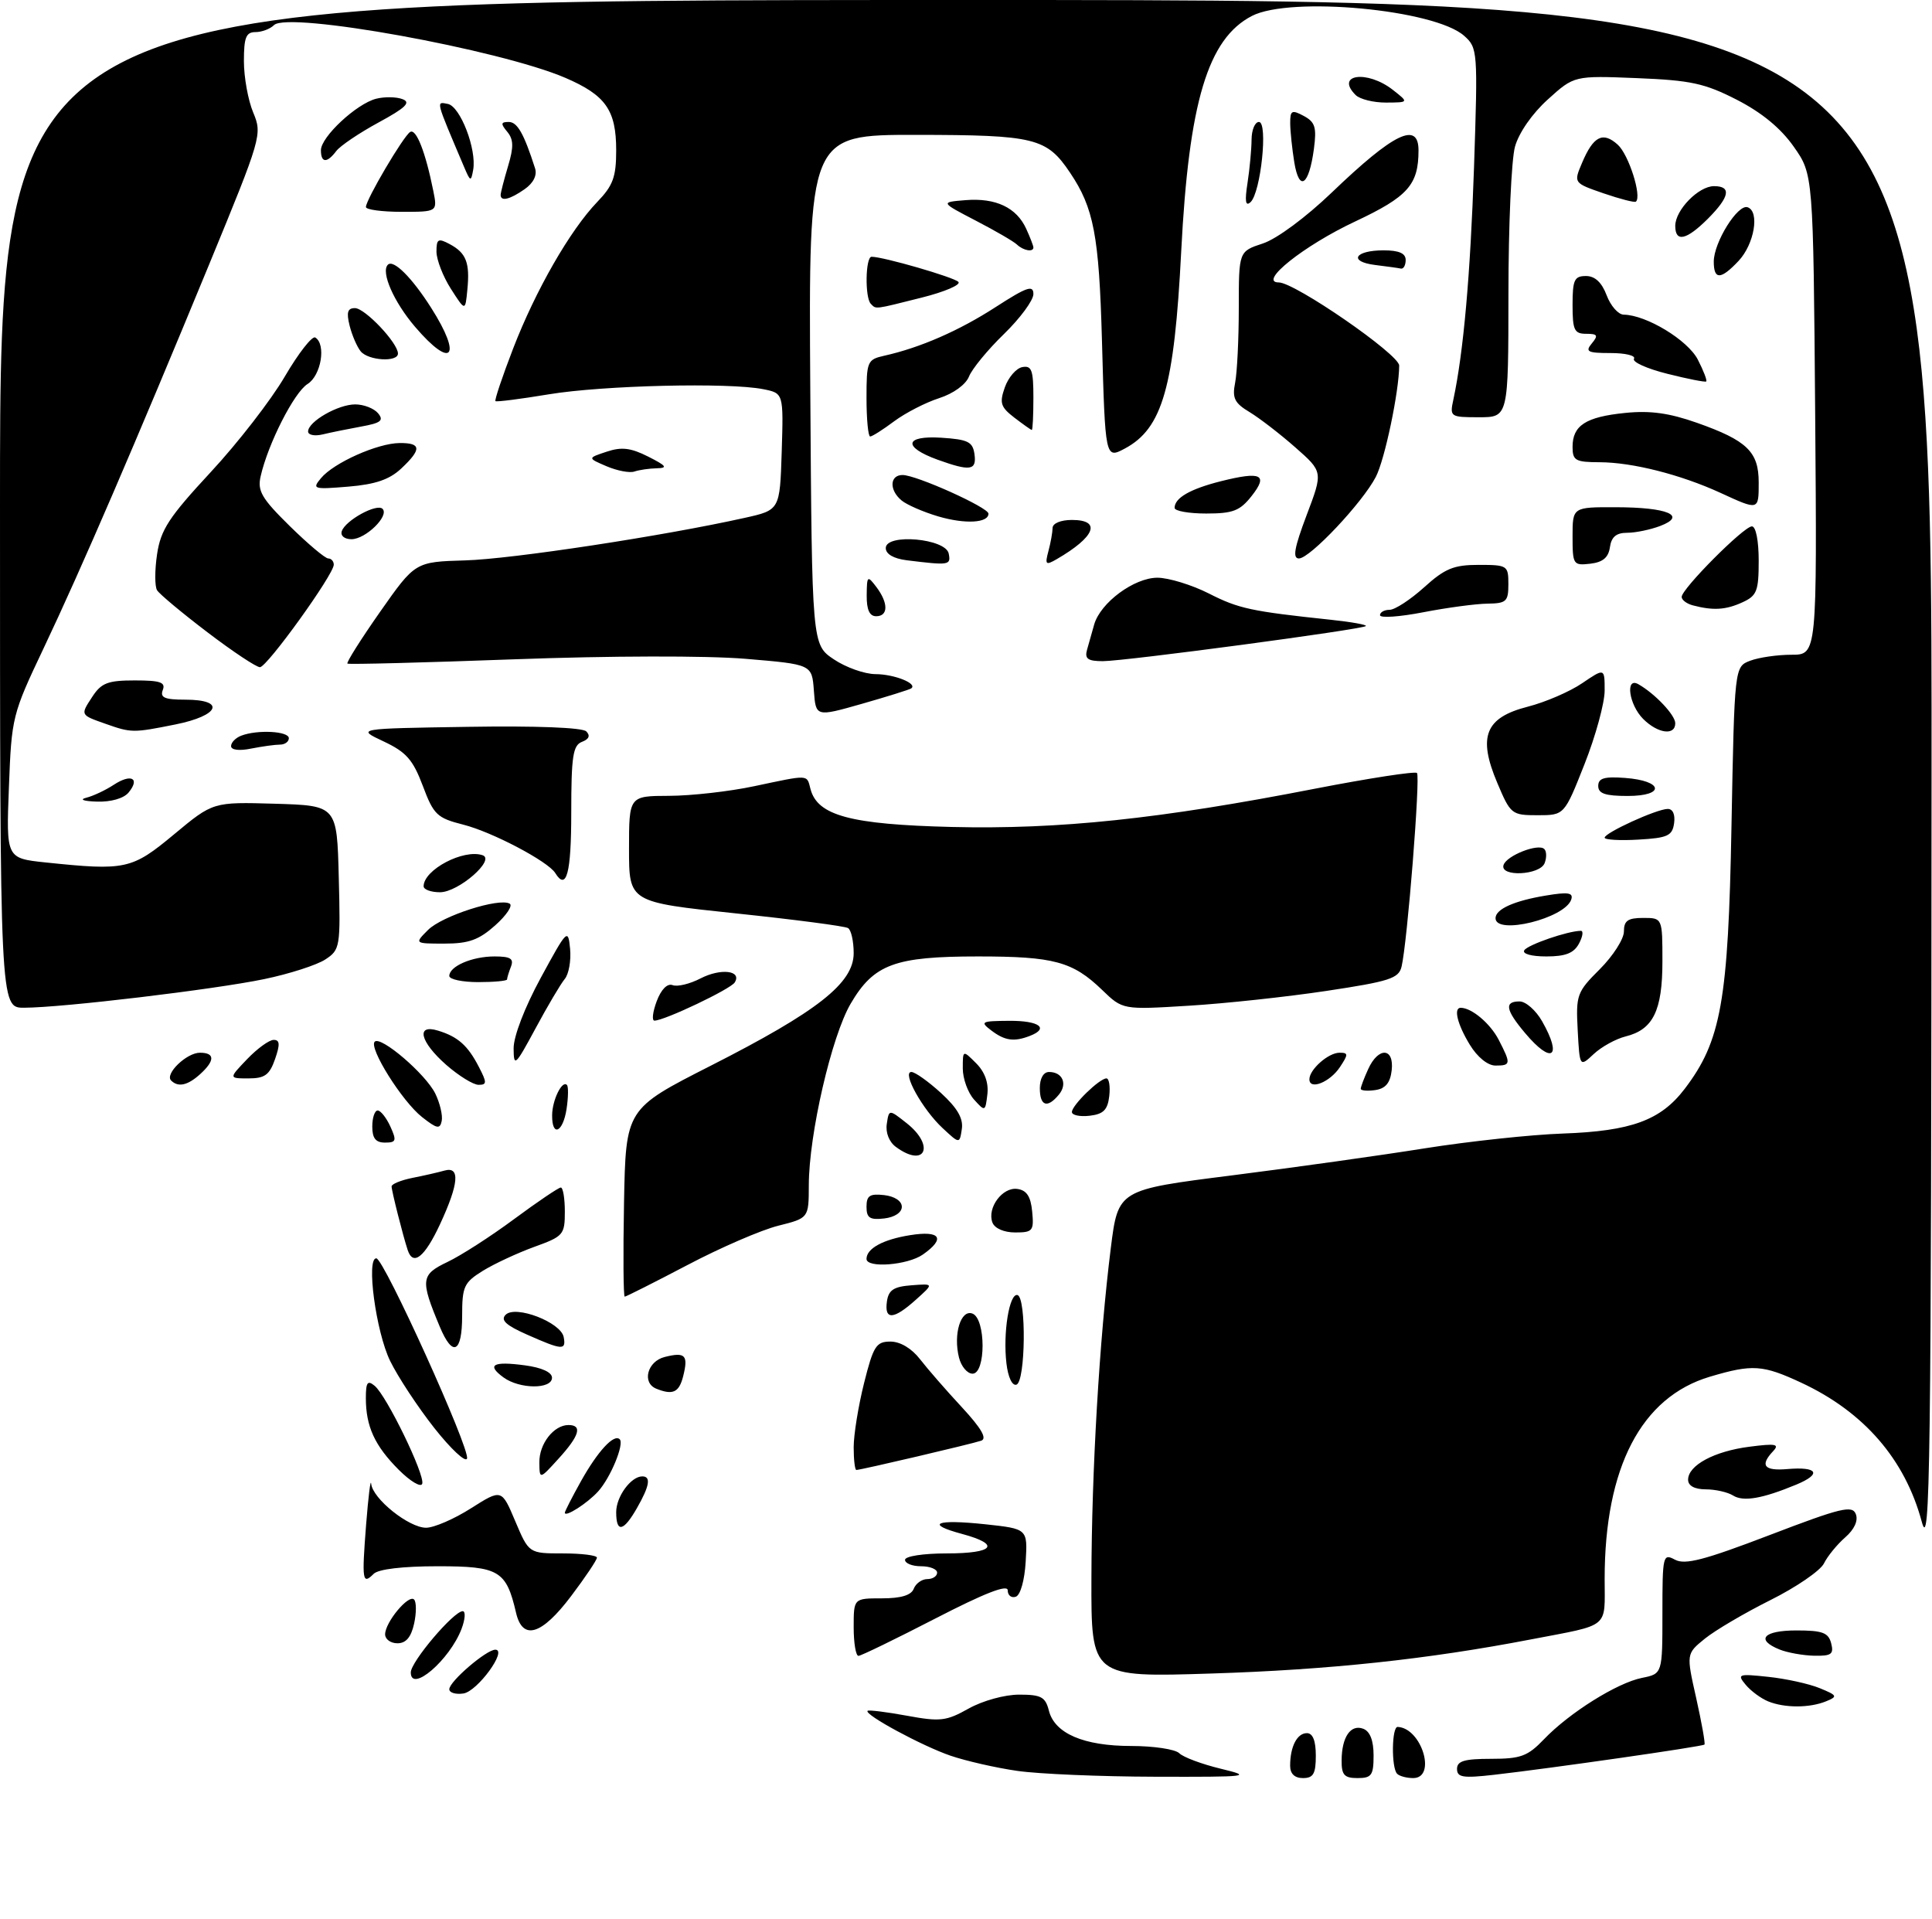 <?xml version="1.0" encoding="UTF-8" standalone="no"?>
<!DOCTYPE svg PUBLIC "-//W3C//DTD SVG 1.1//EN" "http://www.w3.org/Graphics/SVG/1.1/DTD/svg11.dtd" >
<svg xmlns="http://www.w3.org/2000/svg" xmlns:xlink="http://www.w3.org/1999/xlink" version="1.1" viewBox="0 0 301 299">
 <g >
 <path fill="currentColor"
d=" M 158.50 275.88 C 155.20 275.41 150.52 274.34 148.11 273.52 C 143.68 272.01 134.56 267.08 135.17 266.52 C 135.35 266.36 138.10 266.70 141.27 267.28 C 146.48 268.24 147.42 268.13 150.91 266.17 C 153.09 264.95 156.52 264.00 158.78 264.00 C 162.21 264.00 162.87 264.36 163.41 266.48 C 164.30 270.05 168.84 272.00 176.25 272.00 C 179.74 272.00 183.11 272.51 183.73 273.13 C 184.35 273.75 187.25 274.83 190.18 275.54 C 195.22 276.76 194.69 276.83 180.00 276.79 C 171.47 276.77 161.80 276.36 158.50 275.88 Z  M 201.00 275.08 C 201.00 272.10 202.08 270.00 203.61 270.00 C 204.53 270.00 205.00 271.18 205.00 273.50 C 205.00 276.33 204.62 277.00 203.00 277.00 C 201.70 277.00 201.00 276.33 201.00 275.08 Z  M 209.02 274.25 C 209.04 270.60 210.43 268.57 212.40 269.32 C 213.45 269.73 214.00 271.15 214.00 273.47 C 214.00 276.57 213.69 277.00 211.50 277.00 C 209.44 277.00 209.00 276.52 209.02 274.25 Z  M 217.67 276.33 C 216.75 275.42 216.82 268.99 217.75 269.03 C 221.49 269.19 223.86 277.00 220.17 277.00 C 219.16 277.00 218.03 276.70 217.67 276.33 Z  M 227.00 275.57 C 227.00 274.34 228.15 274.00 232.31 274.00 C 236.93 274.00 238.01 273.60 240.54 270.96 C 244.49 266.83 251.95 262.16 255.82 261.39 C 259.00 260.75 259.00 260.75 259.00 251.34 C 259.00 242.30 259.08 241.97 260.96 242.98 C 262.53 243.82 265.54 243.03 275.71 239.14 C 286.81 234.89 288.58 234.46 289.13 235.87 C 289.53 236.89 288.91 238.25 287.48 239.50 C 286.22 240.60 284.72 242.43 284.16 243.57 C 283.59 244.70 279.83 247.28 275.81 249.28 C 271.79 251.29 267.20 253.99 265.60 255.29 C 262.71 257.64 262.71 257.64 264.27 264.57 C 265.12 268.38 265.70 271.62 265.55 271.78 C 265.24 272.09 241.56 275.49 232.75 276.49 C 227.91 277.04 227.00 276.89 227.00 275.57 Z  M 275.47 265.05 C 274.35 264.59 272.77 263.43 271.97 262.46 C 270.60 260.81 270.82 260.73 275.50 261.23 C 278.25 261.52 281.85 262.31 283.50 262.99 C 286.26 264.12 286.34 264.29 284.50 265.04 C 281.93 266.09 278.05 266.10 275.47 265.05 Z  M 70.00 263.16 C 70.00 261.95 75.77 257.00 77.17 257.00 C 79.12 257.00 74.38 263.50 72.20 263.82 C 70.99 264.00 70.00 263.70 70.00 263.16 Z  M 64.00 260.54 C 64.00 258.88 70.68 251.00 72.09 251.00 C 72.56 251.00 72.48 252.24 71.91 253.75 C 70.06 258.61 64.00 263.81 64.00 260.54 Z  M 170.04 245.90 C 170.07 229.11 171.28 208.67 173.06 194.43 C 174.20 185.35 174.20 185.35 191.85 183.12 C 201.56 181.89 215.12 179.99 222.00 178.89 C 228.88 177.80 238.55 176.76 243.50 176.59 C 254.15 176.21 258.73 174.53 262.46 169.64 C 268.15 162.18 269.26 155.98 269.76 128.68 C 270.23 103.86 270.23 103.86 272.68 102.93 C 274.03 102.42 276.92 102.00 279.11 102.00 C 283.09 102.00 283.09 102.00 282.80 64.58 C 282.50 27.17 282.50 27.17 279.46 22.85 C 277.44 19.97 274.47 17.53 270.59 15.54 C 265.57 12.97 263.41 12.51 255.01 12.17 C 245.25 11.78 245.25 11.78 241.15 15.49 C 238.71 17.69 236.63 20.69 236.03 22.85 C 235.47 24.86 235.01 35.16 235.01 45.75 C 235.00 65.00 235.00 65.00 230.42 65.00 C 225.95 65.00 225.85 64.94 226.43 62.25 C 228.01 54.87 229.08 42.82 229.65 26.00 C 230.25 7.93 230.22 7.45 228.11 5.58 C 223.53 1.48 201.04 -0.62 195.05 2.48 C 188.18 6.03 185.22 15.89 184.03 39.15 C 182.95 60.33 181.11 66.75 175.24 69.88 C 172.20 71.50 172.19 71.45 171.68 53.00 C 171.23 36.69 170.41 32.39 166.71 26.90 C 163.06 21.47 161.25 21.03 142.74 21.01 C 125.98 21.00 125.98 21.00 126.24 60.71 C 126.50 100.42 126.50 100.42 129.90 102.71 C 131.77 103.97 134.69 105.01 136.40 105.02 C 139.33 105.03 142.99 106.49 141.97 107.24 C 141.71 107.43 138.26 108.51 134.30 109.64 C 127.10 111.69 127.10 111.69 126.80 107.60 C 126.50 103.50 126.50 103.50 116.11 102.63 C 110.05 102.13 95.06 102.16 80.11 102.71 C 66.02 103.23 54.33 103.53 54.13 103.38 C 53.93 103.22 56.22 99.59 59.22 95.31 C 64.68 87.53 64.68 87.53 72.50 87.30 C 79.79 87.09 103.41 83.49 116.00 80.68 C 121.50 79.46 121.50 79.46 121.79 70.36 C 122.07 61.26 122.07 61.26 118.91 60.63 C 113.56 59.56 93.94 60.03 85.50 61.43 C 81.10 62.16 77.36 62.64 77.19 62.49 C 77.03 62.34 78.26 58.66 79.94 54.31 C 83.45 45.21 88.82 35.86 93.06 31.45 C 95.51 28.91 96.00 27.57 96.00 23.42 C 96.00 17.16 94.37 14.84 88.09 12.13 C 77.80 7.71 44.86 1.74 42.69 3.91 C 42.09 4.51 40.79 5.00 39.80 5.00 C 38.33 5.00 38.00 5.83 38.00 9.53 C 38.00 12.02 38.65 15.62 39.45 17.53 C 40.87 20.94 40.76 21.34 32.56 41.25 C 21.08 69.10 12.69 88.57 6.79 101.00 C 1.91 111.28 1.80 111.73 1.39 122.61 C 0.96 133.71 0.96 133.71 7.13 134.36 C 19.60 135.66 20.54 135.45 27.14 129.96 C 33.19 124.93 33.19 124.93 42.84 125.21 C 52.50 125.50 52.50 125.50 52.78 136.71 C 53.06 147.57 52.99 147.96 50.67 149.48 C 49.35 150.34 45.08 151.72 41.17 152.53 C 33.39 154.15 9.71 156.98 3.75 156.99 C 0.00 157.00 0.00 157.00 0.00 78.50 C 0.00 0.00 0.00 0.00 150.50 0.00 C 301.00 0.00 301.00 0.00 300.93 121.25 C 300.88 229.32 300.71 241.91 299.41 237.08 C 296.79 227.33 290.40 219.96 280.64 215.41 C 274.62 212.61 273.04 212.50 266.40 214.47 C 255.70 217.65 250.00 228.60 250.00 245.98 C 250.00 253.80 250.97 253.01 238.50 255.40 C 222.39 258.50 207.07 260.13 188.75 260.71 C 170.00 261.31 170.00 261.31 170.04 245.90 Z  M 133.00 253.50 C 133.00 249.00 133.00 249.00 137.39 249.00 C 140.38 249.00 141.97 248.52 142.36 247.50 C 142.68 246.68 143.63 246.00 144.47 246.00 C 145.31 246.00 146.00 245.55 146.00 245.00 C 146.00 244.45 144.88 244.00 143.50 244.00 C 142.12 244.00 141.00 243.55 141.00 243.00 C 141.00 242.44 143.83 242.00 147.50 242.00 C 154.88 242.00 155.98 240.61 149.90 238.97 C 144.02 237.39 145.81 236.64 153.50 237.46 C 160.10 238.17 160.10 238.17 159.80 243.26 C 159.63 246.21 158.97 248.52 158.25 248.75 C 157.56 248.98 157.00 248.53 157.00 247.75 C 157.00 246.78 153.41 248.18 145.75 252.13 C 139.56 255.32 134.16 257.95 133.75 257.96 C 133.34 257.98 133.00 255.97 133.00 253.50 Z  M 277.25 256.97 C 273.46 255.44 274.74 254.00 279.88 254.00 C 283.93 254.00 284.86 254.34 285.29 256.00 C 285.73 257.70 285.33 257.99 282.66 257.94 C 280.92 257.90 278.49 257.47 277.25 256.97 Z  M 60.00 254.61 C 60.00 252.73 63.66 248.33 64.51 249.18 C 64.88 249.55 64.89 251.24 64.52 252.93 C 64.05 255.06 63.25 256.00 61.92 256.00 C 60.86 256.00 60.00 255.37 60.00 254.61 Z  M 80.40 251.25 C 78.87 244.66 77.75 244.00 68.18 244.00 C 62.75 244.00 58.95 244.45 58.22 245.18 C 56.46 246.94 56.36 246.26 57.04 237.50 C 57.39 233.10 57.74 230.25 57.83 231.16 C 58.07 233.49 63.70 238.00 66.38 238.00 C 67.61 238.00 70.76 236.64 73.38 234.97 C 78.15 231.95 78.15 231.95 80.27 236.97 C 82.40 242.00 82.40 242.00 87.70 242.00 C 90.61 242.00 93.00 242.30 93.00 242.66 C 93.00 243.02 91.19 245.72 88.97 248.66 C 84.39 254.73 81.42 255.63 80.40 251.25 Z  M 96.00 235.57 C 96.00 233.15 98.30 230.00 100.07 230.00 C 101.45 230.00 101.21 231.48 99.25 234.91 C 97.14 238.62 96.00 238.85 96.00 235.57 Z  M 88.00 235.66 C 88.00 235.44 89.14 233.21 90.53 230.72 C 93.14 226.06 95.66 223.33 96.55 224.22 C 97.29 224.96 95.12 230.21 93.19 232.34 C 91.53 234.18 88.00 236.44 88.00 235.66 Z  M 269.99 232.97 C 269.17 232.46 267.26 232.02 265.75 232.02 C 264.00 232.01 263.00 231.46 263.00 230.52 C 263.00 228.28 267.07 226.08 272.56 225.38 C 276.65 224.85 277.28 224.97 276.25 226.07 C 274.15 228.30 274.84 229.17 278.45 228.86 C 283.21 228.45 283.88 229.61 279.86 231.28 C 274.55 233.48 271.60 233.99 269.99 232.97 Z  M 62.12 228.97 C 58.38 225.22 57.00 222.22 57.00 217.81 C 57.00 215.34 57.26 214.97 58.37 215.89 C 60.25 217.45 66.24 229.79 65.78 231.15 C 65.58 231.76 63.93 230.78 62.12 228.97 Z  M 84.03 227.82 C 84.00 224.92 86.28 222.00 88.57 222.00 C 90.77 222.00 90.28 223.66 87.03 227.23 C 84.06 230.50 84.06 230.50 84.03 227.82 Z  M 133.00 225.46 C 133.00 223.51 133.73 219.01 134.62 215.46 C 136.07 209.68 136.51 209.00 138.73 209.00 C 140.26 209.00 142.03 210.06 143.34 211.75 C 144.51 213.26 147.44 216.63 149.86 219.23 C 152.90 222.52 153.82 224.11 152.87 224.44 C 151.38 224.95 134.11 229.00 133.42 229.00 C 133.19 229.00 133.00 227.40 133.00 225.46 Z  M 67.66 222.46 C 65.08 219.18 61.98 214.48 60.78 212.01 C 58.57 207.48 57.02 195.98 58.63 196.03 C 59.82 196.07 73.26 225.73 72.76 227.22 C 72.54 227.88 70.25 225.74 67.66 222.46 Z  M 102.25 216.34 C 99.97 215.42 100.85 212.08 103.55 211.40 C 106.76 210.59 107.26 211.11 106.44 214.38 C 105.80 216.93 104.83 217.38 102.25 216.34 Z  M 78.44 214.58 C 75.76 212.62 76.80 212.03 81.77 212.70 C 84.41 213.05 86.00 213.78 86.00 214.63 C 86.00 216.45 80.95 216.42 78.44 214.58 Z  M 156.80 212.39 C 156.24 207.64 157.25 201.43 158.52 201.75 C 159.92 202.11 159.78 215.24 158.36 215.71 C 157.70 215.93 157.05 214.56 156.80 212.39 Z  M 149.41 211.50 C 148.49 207.85 149.69 203.94 151.51 204.64 C 153.60 205.44 153.61 214.00 151.52 214.00 C 150.70 214.00 149.76 212.88 149.41 211.50 Z  M 68.52 206.69 C 65.46 199.39 65.56 198.58 69.69 196.61 C 71.79 195.62 76.48 192.60 80.12 189.90 C 83.76 187.21 87.03 185.00 87.37 185.00 C 87.72 185.00 88.00 186.69 88.00 188.77 C 88.00 192.35 87.77 192.61 83.25 194.24 C 80.64 195.19 77.04 196.86 75.25 197.96 C 72.28 199.80 72.00 200.41 72.00 204.99 C 72.00 210.78 70.53 211.50 68.52 206.69 Z  M 82.08 207.90 C 78.81 206.45 77.95 205.65 78.78 204.82 C 80.32 203.28 87.37 205.99 87.82 208.29 C 88.22 210.40 87.63 210.36 82.08 207.90 Z  M 138.18 202.75 C 138.43 200.97 139.23 200.44 142.00 200.23 C 145.50 199.96 145.50 199.96 142.69 202.48 C 139.22 205.60 137.76 205.69 138.18 202.75 Z  M 97.22 187.37 C 97.50 172.75 97.50 172.75 110.68 166.05 C 127.41 157.55 133.00 153.15 133.00 148.49 C 133.00 146.64 132.61 144.87 132.12 144.58 C 131.64 144.28 123.77 143.25 114.62 142.29 C 98.00 140.54 98.00 140.54 98.00 132.27 C 98.00 124.00 98.00 124.00 104.25 123.98 C 107.69 123.97 113.65 123.30 117.50 122.48 C 126.17 120.65 125.67 120.62 126.27 122.91 C 127.35 127.06 132.50 128.44 148.28 128.83 C 165.02 129.23 180.65 127.59 204.86 122.87 C 213.31 121.23 220.46 120.13 220.76 120.42 C 221.31 120.98 219.26 146.84 218.36 150.59 C 217.92 152.43 216.48 152.89 206.65 154.37 C 200.48 155.30 190.81 156.34 185.17 156.68 C 174.91 157.31 174.91 157.31 171.71 154.22 C 167.12 149.79 164.19 149.00 152.40 149.00 C 139.39 149.00 136.14 150.20 132.53 156.36 C 129.55 161.45 126.03 176.69 126.01 184.63 C 126.00 189.76 126.00 189.76 121.25 190.95 C 118.64 191.60 112.27 194.35 107.11 197.07 C 101.94 199.78 97.54 202.00 97.33 202.00 C 97.12 202.00 97.07 195.42 97.22 187.37 Z  M 135.00 196.12 C 135.00 194.50 137.57 193.09 141.80 192.42 C 146.53 191.66 147.36 192.93 143.78 195.44 C 141.41 197.10 135.00 197.60 135.00 196.12 Z  M 63.52 194.75 C 62.79 192.55 61.01 185.52 61.01 184.83 C 61.00 184.46 62.46 183.86 64.25 183.50 C 66.04 183.15 68.29 182.63 69.25 182.36 C 71.72 181.66 71.49 184.40 68.54 190.75 C 66.16 195.86 64.36 197.29 63.52 194.75 Z  M 154.62 190.46 C 153.75 188.18 156.18 184.89 158.50 185.22 C 159.95 185.42 160.59 186.39 160.81 188.75 C 161.10 191.75 160.90 192.00 158.17 192.00 C 156.43 192.00 154.97 191.37 154.62 190.46 Z  M 135.00 188.00 C 135.00 186.26 135.51 185.93 137.75 186.18 C 139.39 186.37 140.50 187.11 140.50 188.00 C 140.50 188.89 139.39 189.63 137.75 189.82 C 135.51 190.07 135.00 189.74 135.00 188.00 Z  M 139.60 178.69 C 138.53 177.92 137.95 176.46 138.16 175.09 C 138.50 172.80 138.50 172.80 141.25 174.97 C 145.72 178.50 144.15 182.02 139.60 178.69 Z  M 58.00 175.50 C 58.00 174.12 58.38 173.00 58.84 173.00 C 59.30 173.00 60.19 174.12 60.82 175.50 C 61.82 177.71 61.73 178.00 59.98 178.00 C 58.53 178.00 58.00 177.32 58.00 175.50 Z  M 146.85 175.74 C 143.72 172.83 140.48 167.00 141.99 167.00 C 142.56 167.00 144.64 168.48 146.61 170.28 C 149.16 172.62 150.10 174.24 149.85 175.89 C 149.50 178.21 149.50 178.21 146.85 175.74 Z  M 65.75 174.02 C 62.65 171.58 57.42 163.24 58.38 162.28 C 59.33 161.33 66.32 167.32 67.82 170.37 C 68.54 171.85 68.99 173.76 68.82 174.62 C 68.55 175.95 68.07 175.85 65.75 174.02 Z  M 86.02 173.75 C 86.03 171.39 87.58 168.22 88.33 169.03 C 88.57 169.29 88.54 170.96 88.27 172.75 C 87.71 176.43 85.99 177.19 86.02 173.75 Z  M 167.00 173.24 C 167.00 172.18 171.30 168.00 172.38 168.00 C 172.79 168.00 172.99 169.24 172.82 170.75 C 172.57 172.91 171.91 173.57 169.75 173.82 C 168.24 173.99 167.00 173.73 167.00 173.24 Z  M 151.75 171.29 C 150.79 170.22 150.00 168.04 150.00 166.45 C 150.00 163.56 150.00 163.56 152.08 165.64 C 153.43 166.99 154.04 168.68 153.83 170.48 C 153.51 173.18 153.47 173.20 151.75 171.29 Z  M 162.00 169.50 C 162.00 167.99 162.57 167.00 163.44 167.00 C 165.55 167.00 166.35 168.87 164.96 170.54 C 163.16 172.72 162.00 172.31 162.00 169.50 Z  M 212.00 169.62 C 212.00 169.33 212.52 167.95 213.16 166.55 C 214.75 163.05 217.23 163.19 216.82 166.75 C 216.59 168.72 215.86 169.59 214.25 169.82 C 213.01 170.00 212.00 169.90 212.00 169.62 Z  M 26.66 168.33 C 25.64 167.31 29.07 164.00 31.15 164.00 C 33.50 164.00 33.51 165.23 31.17 167.35 C 29.23 169.10 27.76 169.42 26.66 168.33 Z  M 69.53 165.90 C 65.43 162.29 64.75 159.48 68.25 160.56 C 71.34 161.50 72.88 162.87 74.59 166.18 C 75.88 168.66 75.87 169.00 74.56 169.00 C 73.74 169.00 71.48 167.60 69.53 165.90 Z  M 204.00 168.14 C 204.00 166.61 206.95 164.00 208.69 164.00 C 210.08 164.00 210.08 164.24 208.75 166.25 C 207.19 168.60 204.00 169.87 204.00 168.14 Z  M 38.50 165.00 C 40.08 163.35 41.94 162.00 42.64 162.00 C 43.60 162.00 43.65 162.70 42.85 165.00 C 41.99 167.46 41.25 168.00 38.72 168.00 C 35.63 168.00 35.63 168.00 38.50 165.00 Z  M 80.02 163.33 C 80.01 161.45 81.74 156.95 84.25 152.33 C 88.37 144.75 88.51 144.61 88.82 147.82 C 88.99 149.64 88.62 151.76 87.98 152.52 C 87.35 153.28 85.30 156.74 83.44 160.20 C 80.27 166.08 80.04 166.29 80.02 163.33 Z  M 228.99 162.75 C 227.06 159.59 226.42 157.00 227.57 157.00 C 229.28 157.00 232.17 159.43 233.49 161.98 C 235.43 165.74 235.40 166.00 232.99 166.00 C 231.79 166.00 230.17 164.69 228.99 162.75 Z  M 245.80 160.48 C 245.51 154.99 245.67 154.55 249.25 150.98 C 251.31 148.92 253.00 146.28 253.00 145.12 C 253.00 143.43 253.61 143.00 256.00 143.00 C 259.00 143.00 259.00 143.00 259.00 149.78 C 259.00 157.45 257.55 160.40 253.27 161.46 C 251.75 161.84 249.51 163.07 248.30 164.20 C 246.11 166.25 246.11 166.25 245.80 160.48 Z  M 237.59 160.92 C 234.56 157.32 234.33 156.00 236.75 156.01 C 237.71 156.01 239.29 157.40 240.25 159.09 C 243.47 164.74 241.78 165.91 237.59 160.92 Z  M 154.44 160.53 C 152.65 159.17 152.86 159.06 157.25 159.03 C 161.92 159.00 163.53 160.20 160.42 161.39 C 157.97 162.33 156.55 162.13 154.44 160.53 Z  M 102.31 155.98 C 103.01 154.12 103.97 153.16 104.79 153.47 C 105.53 153.76 107.49 153.28 109.15 152.42 C 112.29 150.80 115.62 151.19 114.47 153.05 C 113.83 154.09 103.51 159.00 101.96 159.00 C 101.53 159.00 101.69 157.64 102.31 155.98 Z  M 70.00 152.04 C 70.00 150.53 73.55 149.00 77.04 149.00 C 79.52 149.00 80.08 149.34 79.61 150.58 C 79.27 151.45 79.00 152.35 79.00 152.58 C 79.00 152.81 76.97 153.00 74.50 153.00 C 72.03 153.00 70.00 152.57 70.00 152.04 Z  M 237.48 148.04 C 238.01 147.18 244.28 145.02 246.29 145.01 C 246.72 145.00 246.59 145.90 246.00 147.00 C 245.20 148.49 243.91 149.00 240.91 149.00 C 238.58 149.00 237.13 148.59 237.48 148.04 Z  M 66.69 144.87 C 68.88 142.68 77.78 139.82 79.41 140.78 C 79.92 141.08 78.90 142.60 77.15 144.16 C 74.61 146.43 73.02 147.00 69.26 147.00 C 64.56 147.00 64.56 147.00 66.69 144.87 Z  M 233.00 143.04 C 233.00 141.63 235.89 140.33 240.87 139.51 C 244.33 138.93 245.15 139.07 244.79 140.14 C 243.82 143.07 233.00 145.73 233.00 143.04 Z  M 66.00 138.07 C 66.00 135.50 72.20 132.23 75.18 133.23 C 77.26 133.92 71.42 139.00 68.55 139.00 C 67.15 139.00 66.00 138.58 66.00 138.07 Z  M 86.51 136.01 C 85.38 134.19 76.69 129.61 72.18 128.47 C 68.08 127.43 67.56 126.93 65.87 122.42 C 64.33 118.34 63.29 117.16 59.76 115.50 C 55.50 113.50 55.50 113.50 72.93 113.23 C 83.49 113.06 90.74 113.34 91.34 113.94 C 92.00 114.60 91.77 115.15 90.67 115.57 C 89.26 116.11 89.00 117.83 89.00 126.61 C 89.00 136.03 88.26 138.84 86.51 136.01 Z  M 234.25 134.75 C 234.74 133.27 239.68 131.34 240.60 132.27 C 240.96 132.62 240.98 133.61 240.65 134.46 C 239.92 136.36 233.62 136.65 234.25 134.75 Z  M 250.00 130.50 C 250.00 129.74 258.07 126.05 259.82 126.02 C 260.62 126.01 261.01 126.88 260.82 128.25 C 260.54 130.21 259.82 130.54 255.25 130.80 C 252.36 130.97 250.00 130.83 250.00 130.50 Z  M 233.27 121.96 C 230.21 114.73 231.39 111.79 238.03 110.09 C 240.76 109.39 244.57 107.75 246.49 106.44 C 250.00 104.06 250.00 104.06 250.00 107.58 C 250.00 109.52 248.59 114.68 246.86 119.05 C 243.72 127.00 243.72 127.00 239.56 127.00 C 235.51 127.00 235.34 126.86 233.27 121.96 Z  M 13.46 124.27 C 14.54 124.00 16.46 123.09 17.74 122.25 C 20.44 120.48 21.87 121.25 20.02 123.48 C 19.27 124.38 17.28 124.95 15.13 124.88 C 13.01 124.82 12.31 124.56 13.46 124.27 Z  M 249.00 122.44 C 249.00 121.23 249.93 120.95 253.17 121.19 C 259.14 121.63 259.49 124.00 253.58 124.00 C 250.10 124.00 249.00 123.63 249.00 122.44 Z  M 36.00 116.23 C 36.00 115.67 36.71 114.94 37.58 114.61 C 40.09 113.64 45.00 113.90 45.00 115.00 C 45.00 115.55 44.38 116.00 43.62 116.00 C 42.87 116.00 40.84 116.28 39.12 116.62 C 37.26 117.00 36.00 116.84 36.00 116.23 Z  M 16.50 112.78 C 12.47 111.36 12.50 111.42 14.39 108.53 C 15.79 106.39 16.80 106.00 20.99 106.00 C 24.98 106.00 25.83 106.29 25.36 107.50 C 24.91 108.68 25.65 109.00 28.89 109.00 C 35.22 109.00 34.21 111.48 27.33 112.86 C 20.75 114.18 20.47 114.18 16.50 112.78 Z  M 256.00 112.00 C 253.78 109.78 253.17 105.41 255.25 106.59 C 257.84 108.06 261.00 111.40 261.00 112.67 C 261.00 114.65 258.28 114.28 256.00 112.00 Z  M 32.32 98.50 C 28.37 95.50 24.84 92.55 24.47 91.95 C 24.10 91.35 24.10 88.83 24.47 86.35 C 25.04 82.52 26.31 80.58 32.82 73.56 C 37.05 69.01 42.24 62.31 44.37 58.66 C 46.50 55.02 48.64 52.28 49.12 52.58 C 50.84 53.64 50.03 58.50 47.92 59.82 C 45.83 61.12 41.76 69.12 40.61 74.19 C 40.08 76.48 40.76 77.64 45.13 81.94 C 47.96 84.72 50.66 87.00 51.14 87.00 C 51.61 87.00 52.00 87.44 52.00 87.97 C 52.00 89.50 41.62 103.91 40.50 103.94 C 39.95 103.95 36.27 101.51 32.32 98.50 Z  M 169.35 101.25 C 169.62 100.29 170.13 98.51 170.47 97.29 C 171.45 93.88 176.70 90.00 180.33 90.00 C 182.07 90.01 185.67 91.11 188.32 92.45 C 192.98 94.82 194.87 95.23 207.33 96.55 C 210.54 96.89 213.00 97.33 212.80 97.53 C 212.27 98.06 175.28 103.00 171.82 103.00 C 169.49 103.00 168.97 102.63 169.35 101.25 Z  M 215.00 95.84 C 215.00 95.38 215.67 95.00 216.50 95.00 C 217.32 95.00 219.74 93.42 221.87 91.50 C 225.12 88.56 226.49 88.00 230.37 88.00 C 234.85 88.00 235.00 88.10 235.00 91.00 C 235.00 93.71 234.69 94.00 231.75 94.04 C 229.96 94.06 225.46 94.66 221.75 95.38 C 218.04 96.10 215.00 96.31 215.00 95.84 Z  M 135.03 92.75 C 135.06 89.68 135.14 89.61 136.53 91.44 C 138.42 93.94 138.41 96.00 136.50 96.00 C 135.47 96.00 135.01 94.99 135.03 92.75 Z  M 263.75 94.31 C 262.79 94.06 262.00 93.47 262.00 92.99 C 262.00 91.73 271.68 82.00 272.94 82.00 C 273.56 82.00 274.00 84.23 274.00 87.34 C 274.00 92.09 273.72 92.81 271.45 93.84 C 268.87 95.02 266.91 95.14 263.75 94.31 Z  M 141.25 87.28 C 139.22 87.02 138.00 86.32 138.00 85.38 C 138.00 83.06 147.37 83.88 147.81 86.25 C 148.16 88.06 147.89 88.10 141.25 87.28 Z  M 163.34 85.86 C 163.69 84.56 163.98 82.94 163.99 82.25 C 163.99 81.53 165.27 81.00 167.00 81.00 C 171.67 81.00 170.63 83.64 164.60 87.13 C 162.92 88.10 162.78 87.96 163.34 85.86 Z  M 245.00 83.57 C 245.00 79.00 245.00 79.00 251.75 79.02 C 259.82 79.03 262.88 80.33 258.65 81.94 C 257.12 82.52 254.81 83.00 253.50 83.00 C 251.81 83.00 251.05 83.64 250.82 85.25 C 250.59 86.86 249.72 87.59 247.75 87.82 C 245.11 88.12 245.00 87.96 245.00 83.57 Z  M 203.57 80.25 C 206.13 73.50 206.13 73.50 201.81 69.70 C 199.44 67.61 196.23 65.14 194.68 64.20 C 192.33 62.79 191.95 62.02 192.43 59.62 C 192.74 58.04 193.00 52.79 193.00 47.95 C 193.00 39.16 193.00 39.16 196.75 37.93 C 198.93 37.21 203.43 33.88 207.50 29.98 C 217.15 20.72 221.00 18.85 221.00 23.43 C 221.00 28.79 219.35 30.64 211.14 34.50 C 203.14 38.25 195.93 44.00 199.23 44.00 C 201.74 44.00 218.00 55.22 217.99 56.95 C 217.97 61.00 215.75 71.59 214.35 74.29 C 212.27 78.31 204.08 87.00 202.37 87.00 C 201.35 87.00 201.65 85.34 203.57 80.25 Z  M 53.25 82.75 C 53.81 81.06 58.71 78.38 59.60 79.27 C 60.69 80.36 56.96 84.00 54.76 84.00 C 53.67 84.00 53.01 83.46 53.25 82.75 Z  M 146.18 80.45 C 143.85 79.76 141.28 78.64 140.47 77.97 C 138.51 76.35 138.60 74.00 140.62 74.00 C 142.76 74.00 154.00 79.06 154.00 80.02 C 154.00 81.48 150.37 81.68 146.18 80.45 Z  M 183.00 79.12 C 183.00 77.57 185.41 76.18 190.20 74.97 C 196.50 73.39 197.63 73.93 195.00 77.27 C 193.18 79.58 192.10 80.00 187.93 80.00 C 185.22 80.00 183.00 79.61 183.00 79.12 Z  M 268.00 76.76 C 261.82 73.93 254.33 72.03 249.25 72.01 C 245.45 72.00 245.00 71.75 245.00 69.62 C 245.00 66.28 247.05 64.95 253.18 64.33 C 257.10 63.93 260.05 64.34 264.39 65.87 C 272.18 68.62 274.00 70.38 274.00 75.15 C 274.00 79.55 274.04 79.54 268.00 76.76 Z  M 50.01 74.49 C 51.99 72.10 58.81 69.05 62.25 69.02 C 65.65 68.99 65.72 69.98 62.51 72.99 C 60.68 74.71 58.48 75.46 54.27 75.81 C 48.82 76.26 48.59 76.19 50.01 74.49 Z  M 94.51 72.64 C 91.52 71.36 91.52 71.36 94.51 70.37 C 96.84 69.59 98.27 69.76 101.00 71.14 C 103.83 72.57 104.08 72.91 102.33 72.95 C 101.14 72.98 99.56 73.21 98.83 73.46 C 98.10 73.71 96.16 73.34 94.51 72.64 Z  M 146.06 71.61 C 140.61 69.63 140.92 67.83 146.65 68.19 C 150.81 68.46 151.55 68.82 151.82 70.75 C 152.18 73.30 151.17 73.45 146.06 71.61 Z  M 48.00 67.22 C 48.00 65.68 52.66 63.00 55.34 63.00 C 56.67 63.00 58.27 63.62 58.90 64.38 C 59.84 65.51 59.34 65.90 56.28 66.45 C 54.20 66.83 51.49 67.38 50.25 67.68 C 49.01 67.97 48.00 67.77 48.00 67.22 Z  M 135.00 62.02 C 135.00 56.31 135.12 56.01 137.75 55.42 C 143.36 54.17 149.43 51.52 155.13 47.83 C 159.98 44.70 161.00 44.35 161.00 45.81 C 161.00 46.79 158.93 49.59 156.41 52.04 C 153.88 54.49 151.44 57.47 150.97 58.65 C 150.47 59.91 148.55 61.31 146.31 62.03 C 144.22 62.70 141.07 64.32 139.32 65.62 C 137.57 66.93 135.88 68.00 135.57 68.00 C 135.26 68.00 135.00 65.31 135.00 62.02 Z  M 158.03 65.06 C 155.89 63.41 155.69 62.78 156.55 60.34 C 157.10 58.79 158.32 57.37 159.27 57.19 C 160.73 56.91 161.00 57.66 161.00 61.93 C 161.00 64.72 160.89 66.99 160.75 66.98 C 160.61 66.97 159.39 66.10 158.03 65.06 Z  M 259.76 58.23 C 256.60 57.44 254.26 56.39 254.57 55.89 C 254.87 55.40 253.24 55.00 250.94 55.00 C 247.33 55.00 246.93 54.79 248.00 53.50 C 249.04 52.25 248.90 52.00 247.12 52.00 C 245.27 52.00 245.00 51.42 245.00 47.50 C 245.00 43.60 245.28 43.00 247.09 43.00 C 248.49 43.00 249.55 43.99 250.31 46.00 C 250.93 47.65 252.13 49.01 252.97 49.02 C 256.50 49.07 262.93 52.97 264.51 56.01 C 265.41 57.76 266.00 59.30 265.82 59.43 C 265.65 59.56 262.92 59.03 259.76 58.23 Z  M 56.20 54.74 C 55.63 54.05 54.85 52.25 54.47 50.74 C 53.95 48.65 54.15 48.00 55.30 48.00 C 56.86 48.00 62.00 53.43 62.00 55.08 C 62.00 56.45 57.40 56.19 56.20 54.74 Z  M 64.67 50.92 C 61.35 47.04 59.30 42.37 60.43 41.24 C 61.30 40.37 64.17 43.23 67.17 47.95 C 72.07 55.65 70.41 57.63 64.67 50.92 Z  M 70.25 45.00 C 69.02 43.08 68.01 40.47 68.00 39.21 C 68.00 37.22 68.26 37.07 70.06 38.03 C 72.64 39.41 73.23 40.93 72.81 45.15 C 72.49 48.50 72.49 48.50 70.25 45.00 Z  M 135.67 47.33 C 134.73 46.39 134.83 40.00 135.79 40.00 C 137.62 40.00 148.57 43.17 149.31 43.91 C 149.76 44.36 147.19 45.46 143.61 46.36 C 136.08 48.25 136.53 48.20 135.67 47.33 Z  M 267.00 40.75 C 267.01 37.74 270.75 31.74 272.28 32.29 C 274.18 32.96 273.32 38.03 270.87 40.64 C 268.09 43.60 267.00 43.63 267.00 40.75 Z  M 214.23 41.28 C 210.03 40.75 211.05 39.00 215.56 39.00 C 217.95 39.00 219.00 39.46 219.00 40.50 C 219.00 41.33 218.66 41.93 218.25 41.84 C 217.84 41.75 216.03 41.50 214.23 41.28 Z  M 158.45 38.11 C 157.93 37.61 155.03 35.93 152.00 34.36 C 146.50 31.50 146.50 31.50 150.43 31.18 C 155.13 30.80 158.38 32.33 159.89 35.66 C 160.50 37.00 161.00 38.30 161.00 38.55 C 161.00 39.32 159.45 39.05 158.45 38.11 Z  M 261.00 35.19 C 261.00 32.72 264.63 29.00 267.04 29.00 C 269.80 29.00 269.48 30.67 266.08 34.08 C 262.73 37.42 261.00 37.80 261.00 35.19 Z  M 57.01 32.25 C 57.02 31.09 62.84 21.22 63.90 20.56 C 64.84 19.98 66.29 23.67 67.51 29.75 C 68.16 33.00 68.16 33.00 62.58 33.00 C 59.51 33.00 57.00 32.66 57.01 32.25 Z  M 194.36 28.50 C 194.70 26.30 194.98 23.26 194.99 21.75 C 195.00 20.24 195.51 19.00 196.14 19.00 C 197.58 19.00 196.43 30.01 194.83 31.49 C 194.05 32.21 193.91 31.37 194.36 28.50 Z  M 249.83 30.12 C 245.15 28.50 245.15 28.50 246.48 25.37 C 248.24 21.20 249.73 20.45 252.04 22.54 C 253.75 24.08 255.82 30.59 254.87 31.41 C 254.67 31.59 252.40 31.00 249.83 30.12 Z  M 78.00 30.37 C 78.00 30.02 78.52 28.01 79.15 25.90 C 80.05 22.90 80.02 21.73 79.03 20.53 C 77.98 19.27 78.02 19.00 79.26 19.00 C 80.60 19.00 81.63 20.82 83.36 26.22 C 83.71 27.30 83.10 28.52 81.74 29.47 C 79.44 31.08 78.00 31.43 78.00 30.37 Z  M 201.65 25.31 C 201.31 23.21 201.02 20.47 201.01 19.21 C 201.00 17.20 201.25 17.06 203.12 18.06 C 204.90 19.02 205.15 19.83 204.70 23.22 C 203.93 28.91 202.42 29.95 201.65 25.31 Z  M 72.30 26.00 C 67.80 15.39 67.91 15.84 69.77 16.19 C 71.71 16.57 74.29 23.27 73.72 26.46 C 73.38 28.35 73.28 28.31 72.30 26.00 Z  M 50.00 23.40 C 50.00 21.32 55.56 16.15 58.61 15.38 C 59.92 15.05 61.77 15.08 62.72 15.45 C 64.06 15.96 63.20 16.79 58.98 19.08 C 55.96 20.72 53.00 22.72 52.39 23.53 C 50.94 25.45 50.00 25.40 50.00 23.40 Z  M 211.20 14.80 C 207.97 11.57 213.00 10.87 217.00 14.00 C 219.50 15.96 219.50 15.96 215.95 15.98 C 214.00 15.99 211.86 15.46 211.20 14.80 Z "/>
</g>
</svg>